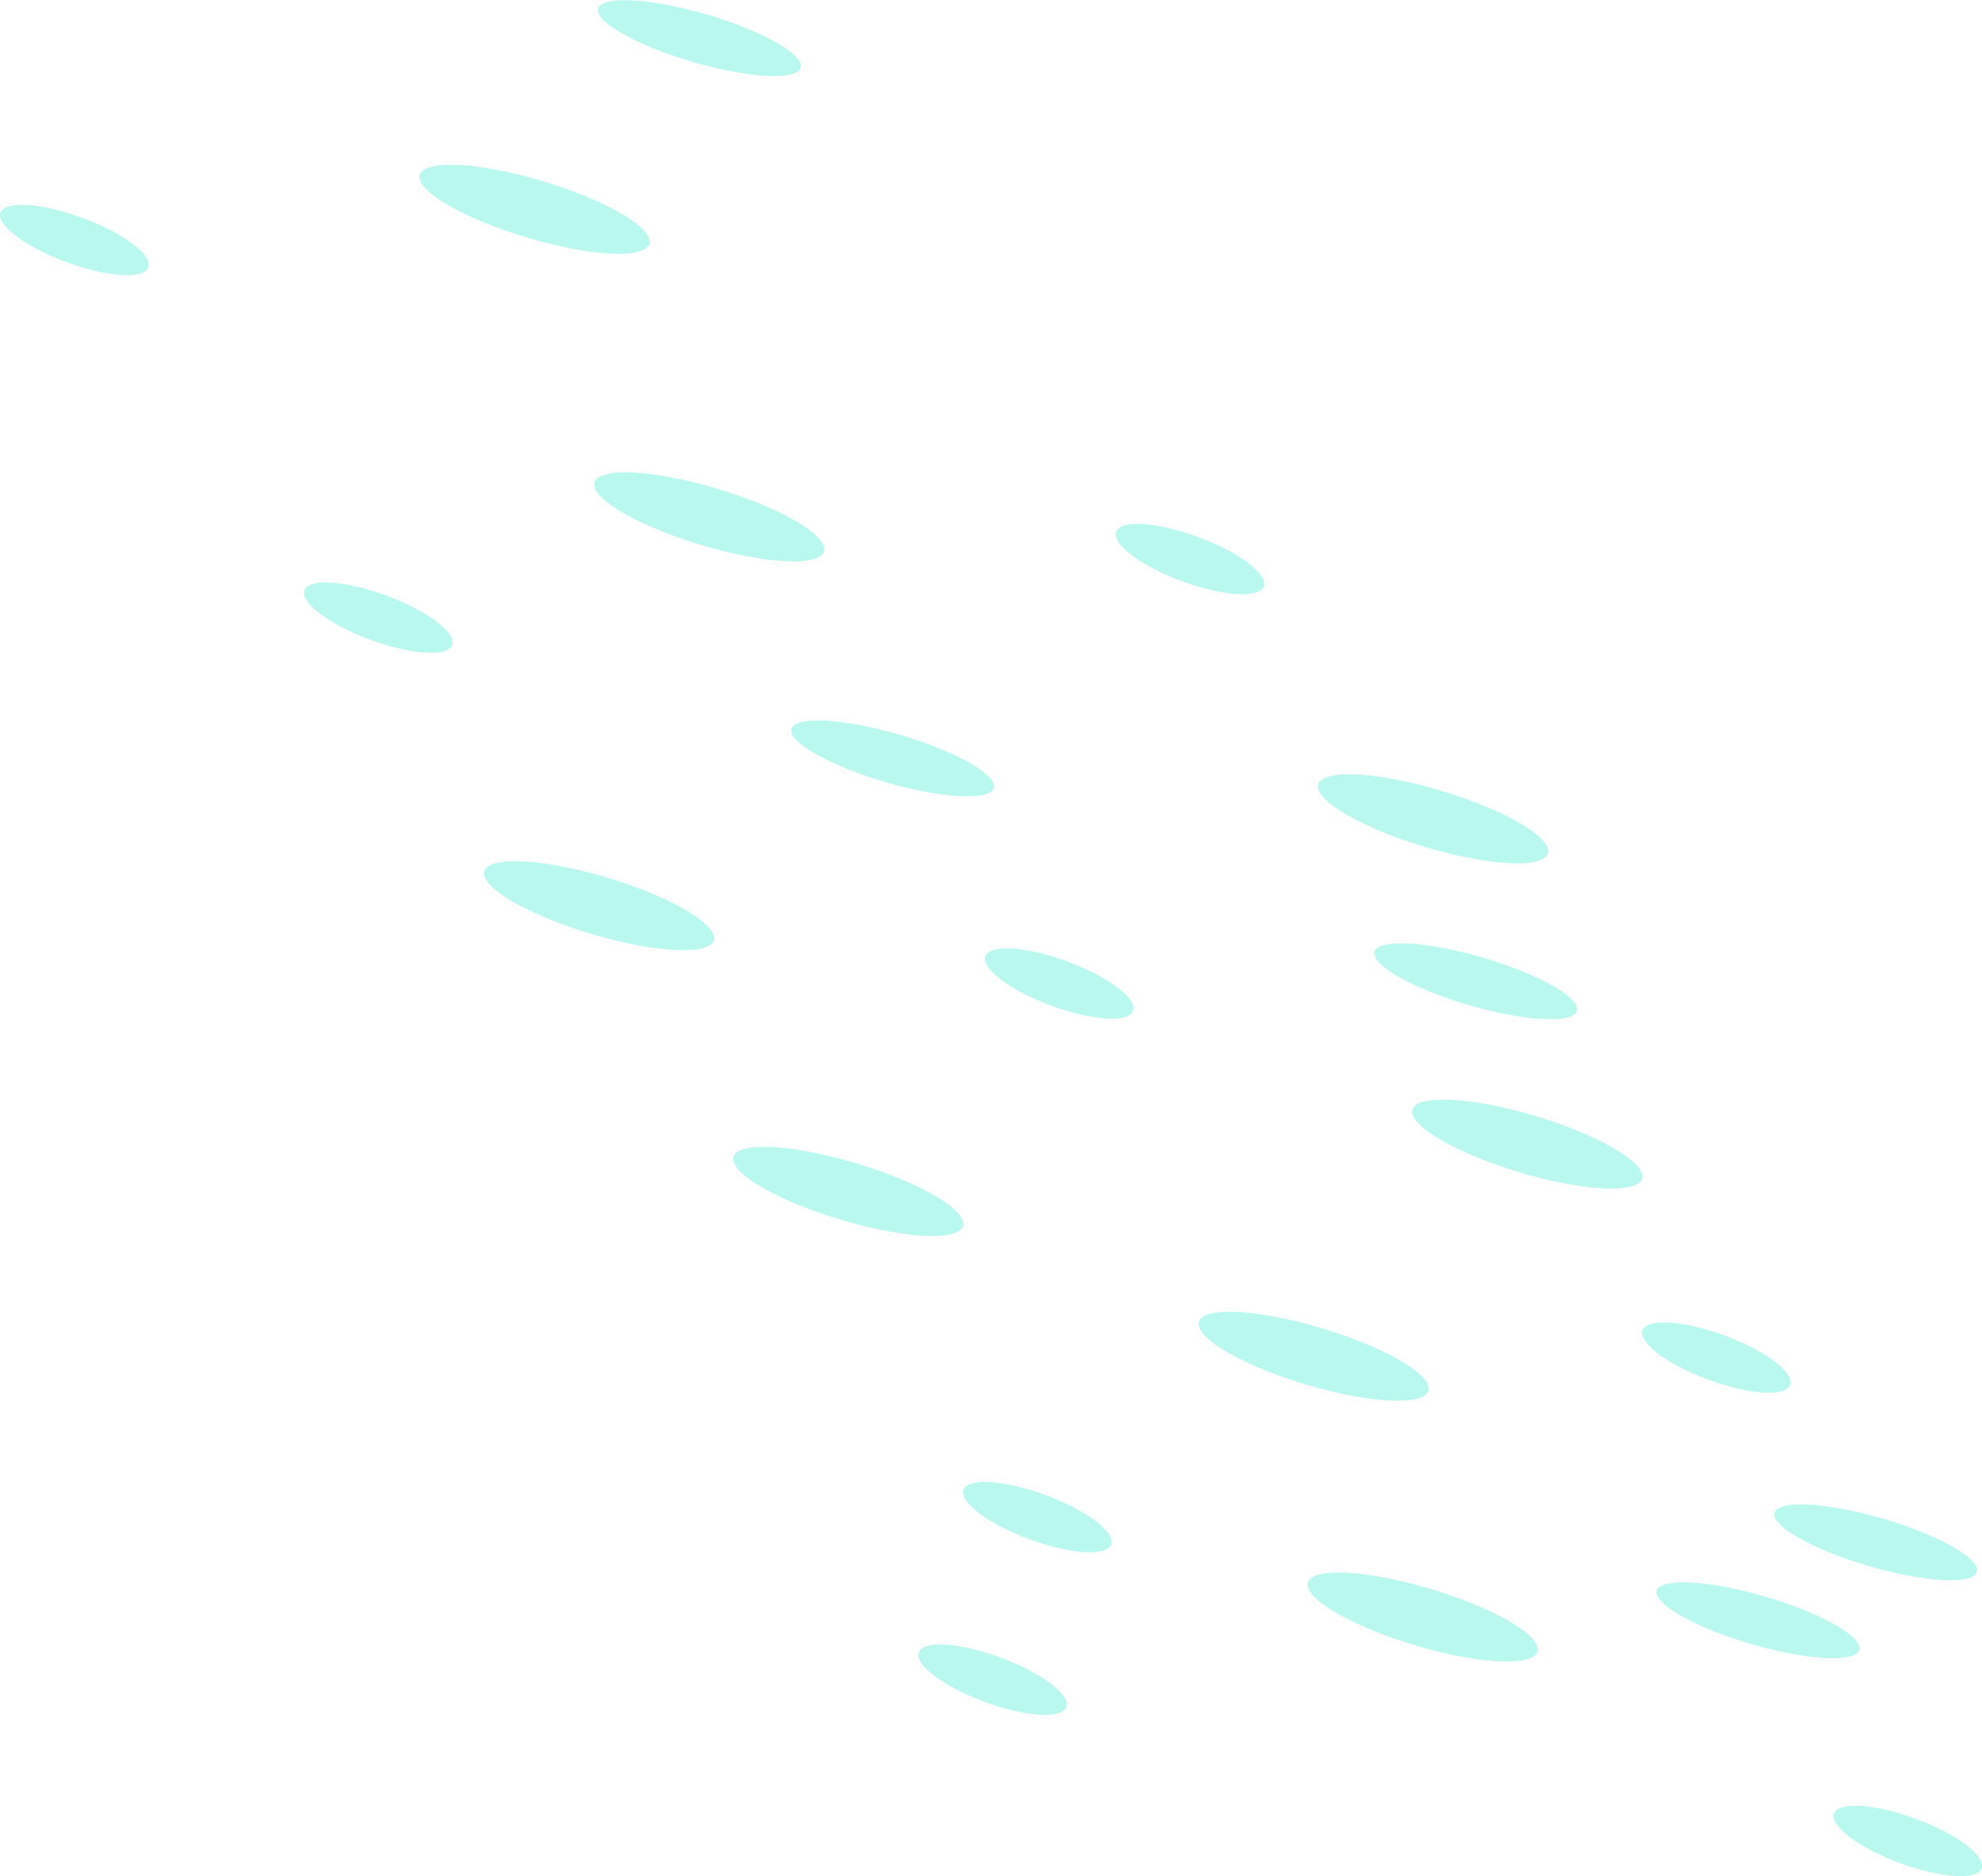 <?xml version="1.0" encoding="UTF-8"?>
<svg id="_Слой_2" data-name="Слой 2" xmlns="http://www.w3.org/2000/svg" viewBox="0 0 70.7 66.91">
  <defs>
    <style>
      .cls-1 {
        opacity: .6;
      }

      .cls-2 {
        fill: #8af3e5;
      }
    </style>
  </defs>
  <g id="OBJECTS">
    <g class="cls-1">
      <path class="cls-2" d="M28.45,2.09c.51,.63-.65,.81-2.58,.41-1.93-.4-3.91-1.24-4.42-1.87-.51-.63,.65-.81,2.58-.41,1.93,.4,3.91,1.24,4.42,1.87Z"/>
      <path class="cls-2" d="M35.34,27.78c.51,.63-.65,.81-2.58,.41-1.93-.4-3.91-1.24-4.42-1.87-.51-.63,.65-.81,2.58-.41,1.93,.4,3.91,1.24,4.42,1.87Z"/>
      <path class="cls-2" d="M66.21,58.52c.51,.63-.65,.81-2.58,.41-1.93-.4-3.91-1.24-4.42-1.87-.51-.63,.65-.81,2.58-.41,1.93,.4,3.91,1.24,4.42,1.87Z"/>
      <path class="cls-2" d="M70.41,55.74c.51,.63-.65,.81-2.58,.41-1.93-.4-3.91-1.24-4.42-1.87-.51-.63,.65-.81,2.58-.41,1.93,.4,3.91,1.24,4.42,1.87Z"/>
      <path class="cls-2" d="M56.14,35.73c.51,.63-.65,.81-2.58,.41-1.93-.4-3.91-1.24-4.42-1.87-.51-.63,.65-.81,2.58-.41,1.93,.4,3.91,1.24,4.42,1.87Z"/>
      <path class="cls-2" d="M5.14,9.08c.51,.63-.19,.91-1.57,.62-1.37-.29-2.9-1.03-3.4-1.66-.51-.63,.19-.91,1.57-.62,1.37,.29,2.9,1.03,3.4,1.66Z"/>
      <path class="cls-2" d="M44.93,20.46c.51,.63-.19,.91-1.57,.62-1.37-.29-2.9-1.03-3.4-1.66-.51-.63,.19-.91,1.57-.62,1.37,.29,2.9,1.03,3.4,1.66Z"/>
      <path class="cls-2" d="M40.27,35.6c.51,.63-.19,.91-1.57,.62-1.37-.29-2.9-1.03-3.4-1.66-.51-.63,.19-.91,1.57-.62,1.37,.29,2.9,1.03,3.4,1.66Z"/>
      <path class="cls-2" d="M37.89,60.43c.51,.63-.19,.91-1.57,.62-1.37-.29-2.9-1.03-3.4-1.66-.51-.63,.19-.91,1.57-.62,1.37,.29,2.9,1.03,3.4,1.66Z"/>
      <path class="cls-2" d="M15.98,22.55c.51,.63-.19,.91-1.57,.62-1.37-.29-2.9-1.03-3.4-1.66-.51-.63,.19-.91,1.57-.62,1.37,.29,2.9,1.03,3.4,1.66Z"/>
      <path class="cls-2" d="M63.71,48.94c.51,.63-.19,.91-1.57,.62-1.37-.29-2.9-1.03-3.4-1.66-.51-.63,.19-.91,1.57-.62,1.37,.29,2.9,1.03,3.4,1.66Z"/>
      <path class="cls-2" d="M39.49,54.63c.51,.63-.19,.91-1.57,.62-1.37-.29-2.9-1.03-3.4-1.66-.51-.63,.19-.91,1.57-.62,1.37,.29,2.9,1.03,3.4,1.66Z"/>
      <path class="cls-2" d="M70.54,66.18c.51,.63-.19,.91-1.57,.62-1.37-.29-2.9-1.03-3.4-1.66-.51-.63,.19-.91,1.57-.62,1.37,.29,2.9,1.03,3.4,1.66Z"/>
      <path class="cls-2" d="M23.03,8.29c.6,.75-.68,.99-2.87,.53-2.19-.46-4.45-1.43-5.05-2.18-.6-.75,.68-.99,2.87-.53,2.19,.46,4.45,1.43,5.05,2.18Z"/>
      <path class="cls-2" d="M50.82,49.2c.6,.75-.68,.98-2.87,.53-2.19-.46-4.45-1.43-5.05-2.18-.6-.75,.68-.99,2.87-.53,2.19,.46,4.45,1.43,5.05,2.18Z"/>
      <path class="cls-2" d="M25.33,33.13c.6,.75-.68,.98-2.87,.53-2.19-.46-4.45-1.43-5.05-2.18-.6-.75,.68-.99,2.87-.53,2.19,.46,4.45,1.43,5.05,2.18Z"/>
      <path class="cls-2" d="M29.26,19.26c.6,.75-.68,.99-2.87,.53-2.19-.46-4.45-1.43-5.05-2.18-.6-.75,.68-.99,2.87-.53,2.19,.46,4.45,1.43,5.05,2.18Z"/>
      <path class="cls-2" d="M58.44,41.63c.6,.75-.68,.99-2.87,.53-2.19-.46-4.45-1.43-5.05-2.18-.6-.75,.68-.98,2.87-.53,2.19,.46,4.45,1.43,5.05,2.18Z"/>
      <path class="cls-2" d="M54.71,58.5c.6,.75-.68,.98-2.87,.53-2.19-.46-4.45-1.43-5.05-2.18-.6-.75,.68-.99,2.87-.53,2.19,.46,4.45,1.43,5.05,2.18Z"/>
      <path class="cls-2" d="M34.22,43.32c.6,.75-.68,.99-2.87,.53s-4.45-1.43-5.05-2.18c-.6-.75,.68-.99,2.87-.53,2.19,.46,4.45,1.43,5.05,2.18Z"/>
      <path class="cls-2" d="M55.08,30.03c.6,.75-.68,.99-2.87,.53-2.19-.46-4.45-1.43-5.05-2.18-.6-.75,.68-.99,2.87-.53,2.19,.46,4.45,1.43,5.05,2.18Z"/>
    </g>
  </g>
</svg>